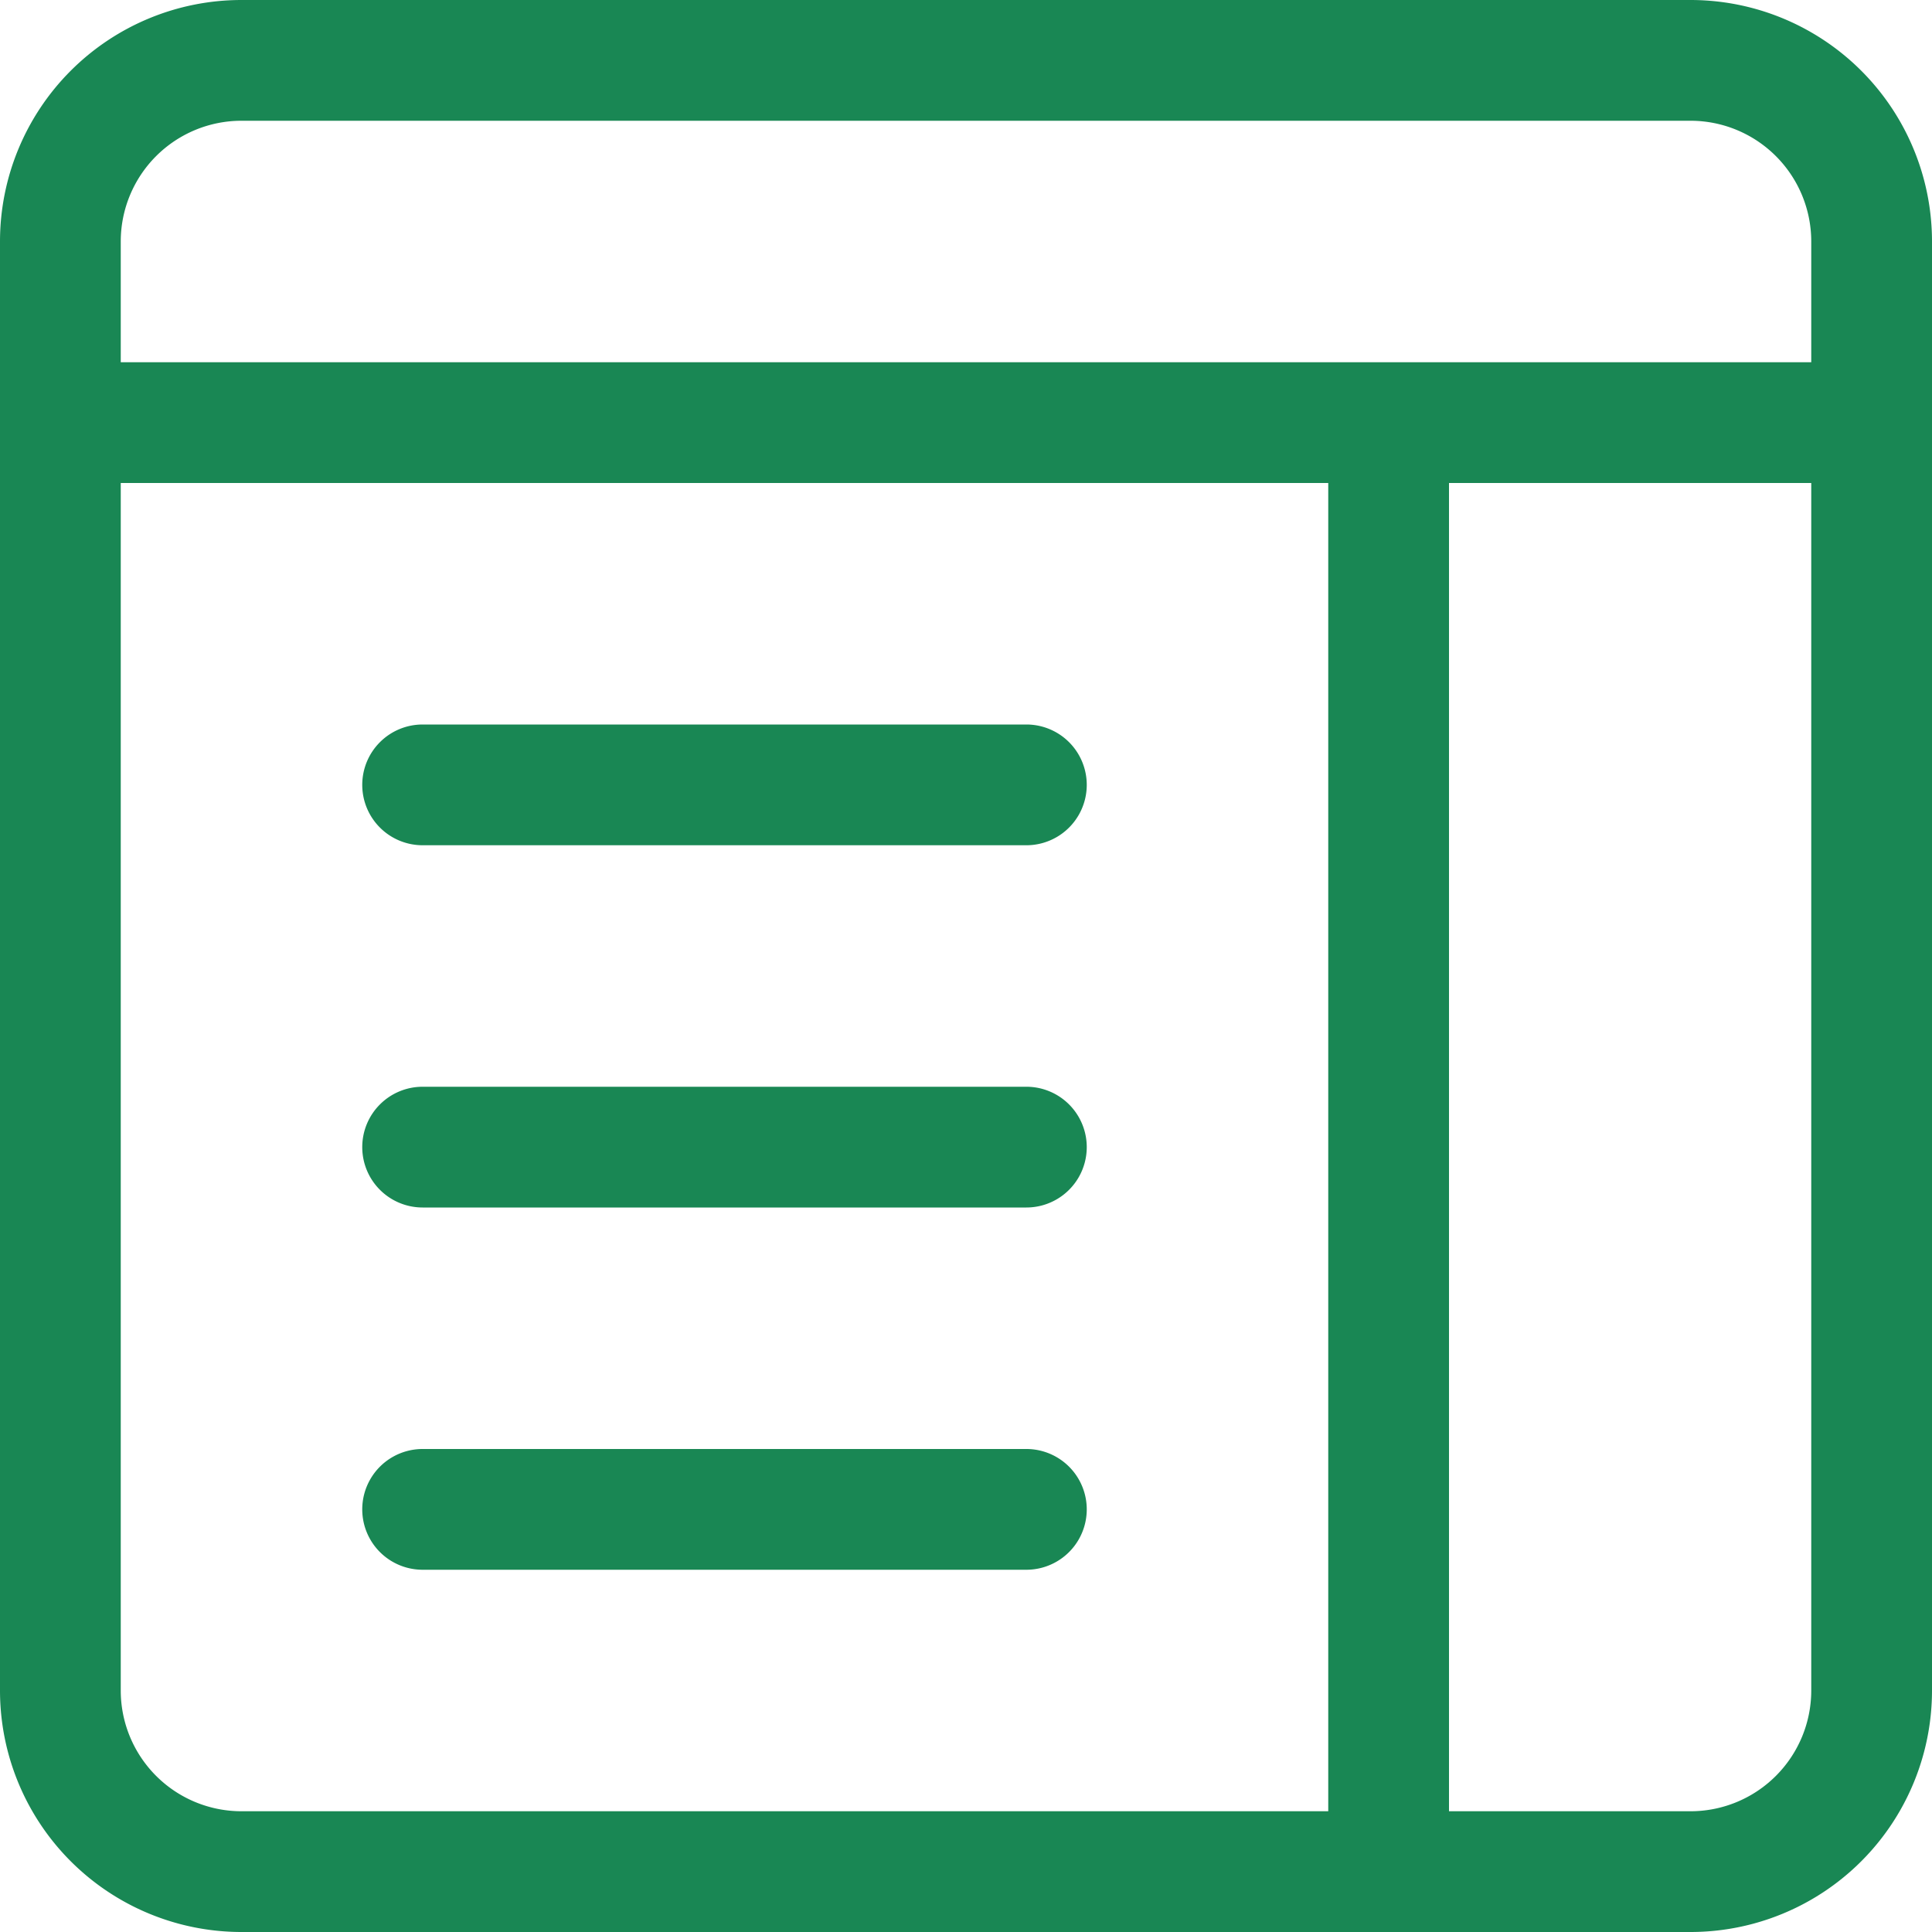 <svg xmlns="http://www.w3.org/2000/svg" width="16" height="16" fill="#198754" class="bi bi-layout-text-window" viewBox="0 0 16 16">
  <path d="M3 6.5a.5.5 0 0 1 .5-.5h5a.5.5 0 0 1 0 1h-5a.5.5 0 0 1-.5-.5m0 3a.5.5 0 0 1 .5-.5h5a.5.5 0 0 1 0 1h-5a.5.5 0 0 1-.5-.5m.5 2.5a.5.5 0 0 0 0 1h5a.5.5 0 0 0 0-1z"/>
  <path d="M2 0a2 2 0 0 0-2 2v12a2 2 0 0 0 2 2h12a2 2 0 0 0 2-2V2a2 2 0 0 0-2-2zm12 1a1 1 0 0 1 1 1v1H1V2a1 1 0 0 1 1-1zm1 3v10a1 1 0 0 1-1 1h-2V4zm-4 0v11H2a1 1 0 0 1-1-1V4z"/>
</svg>
